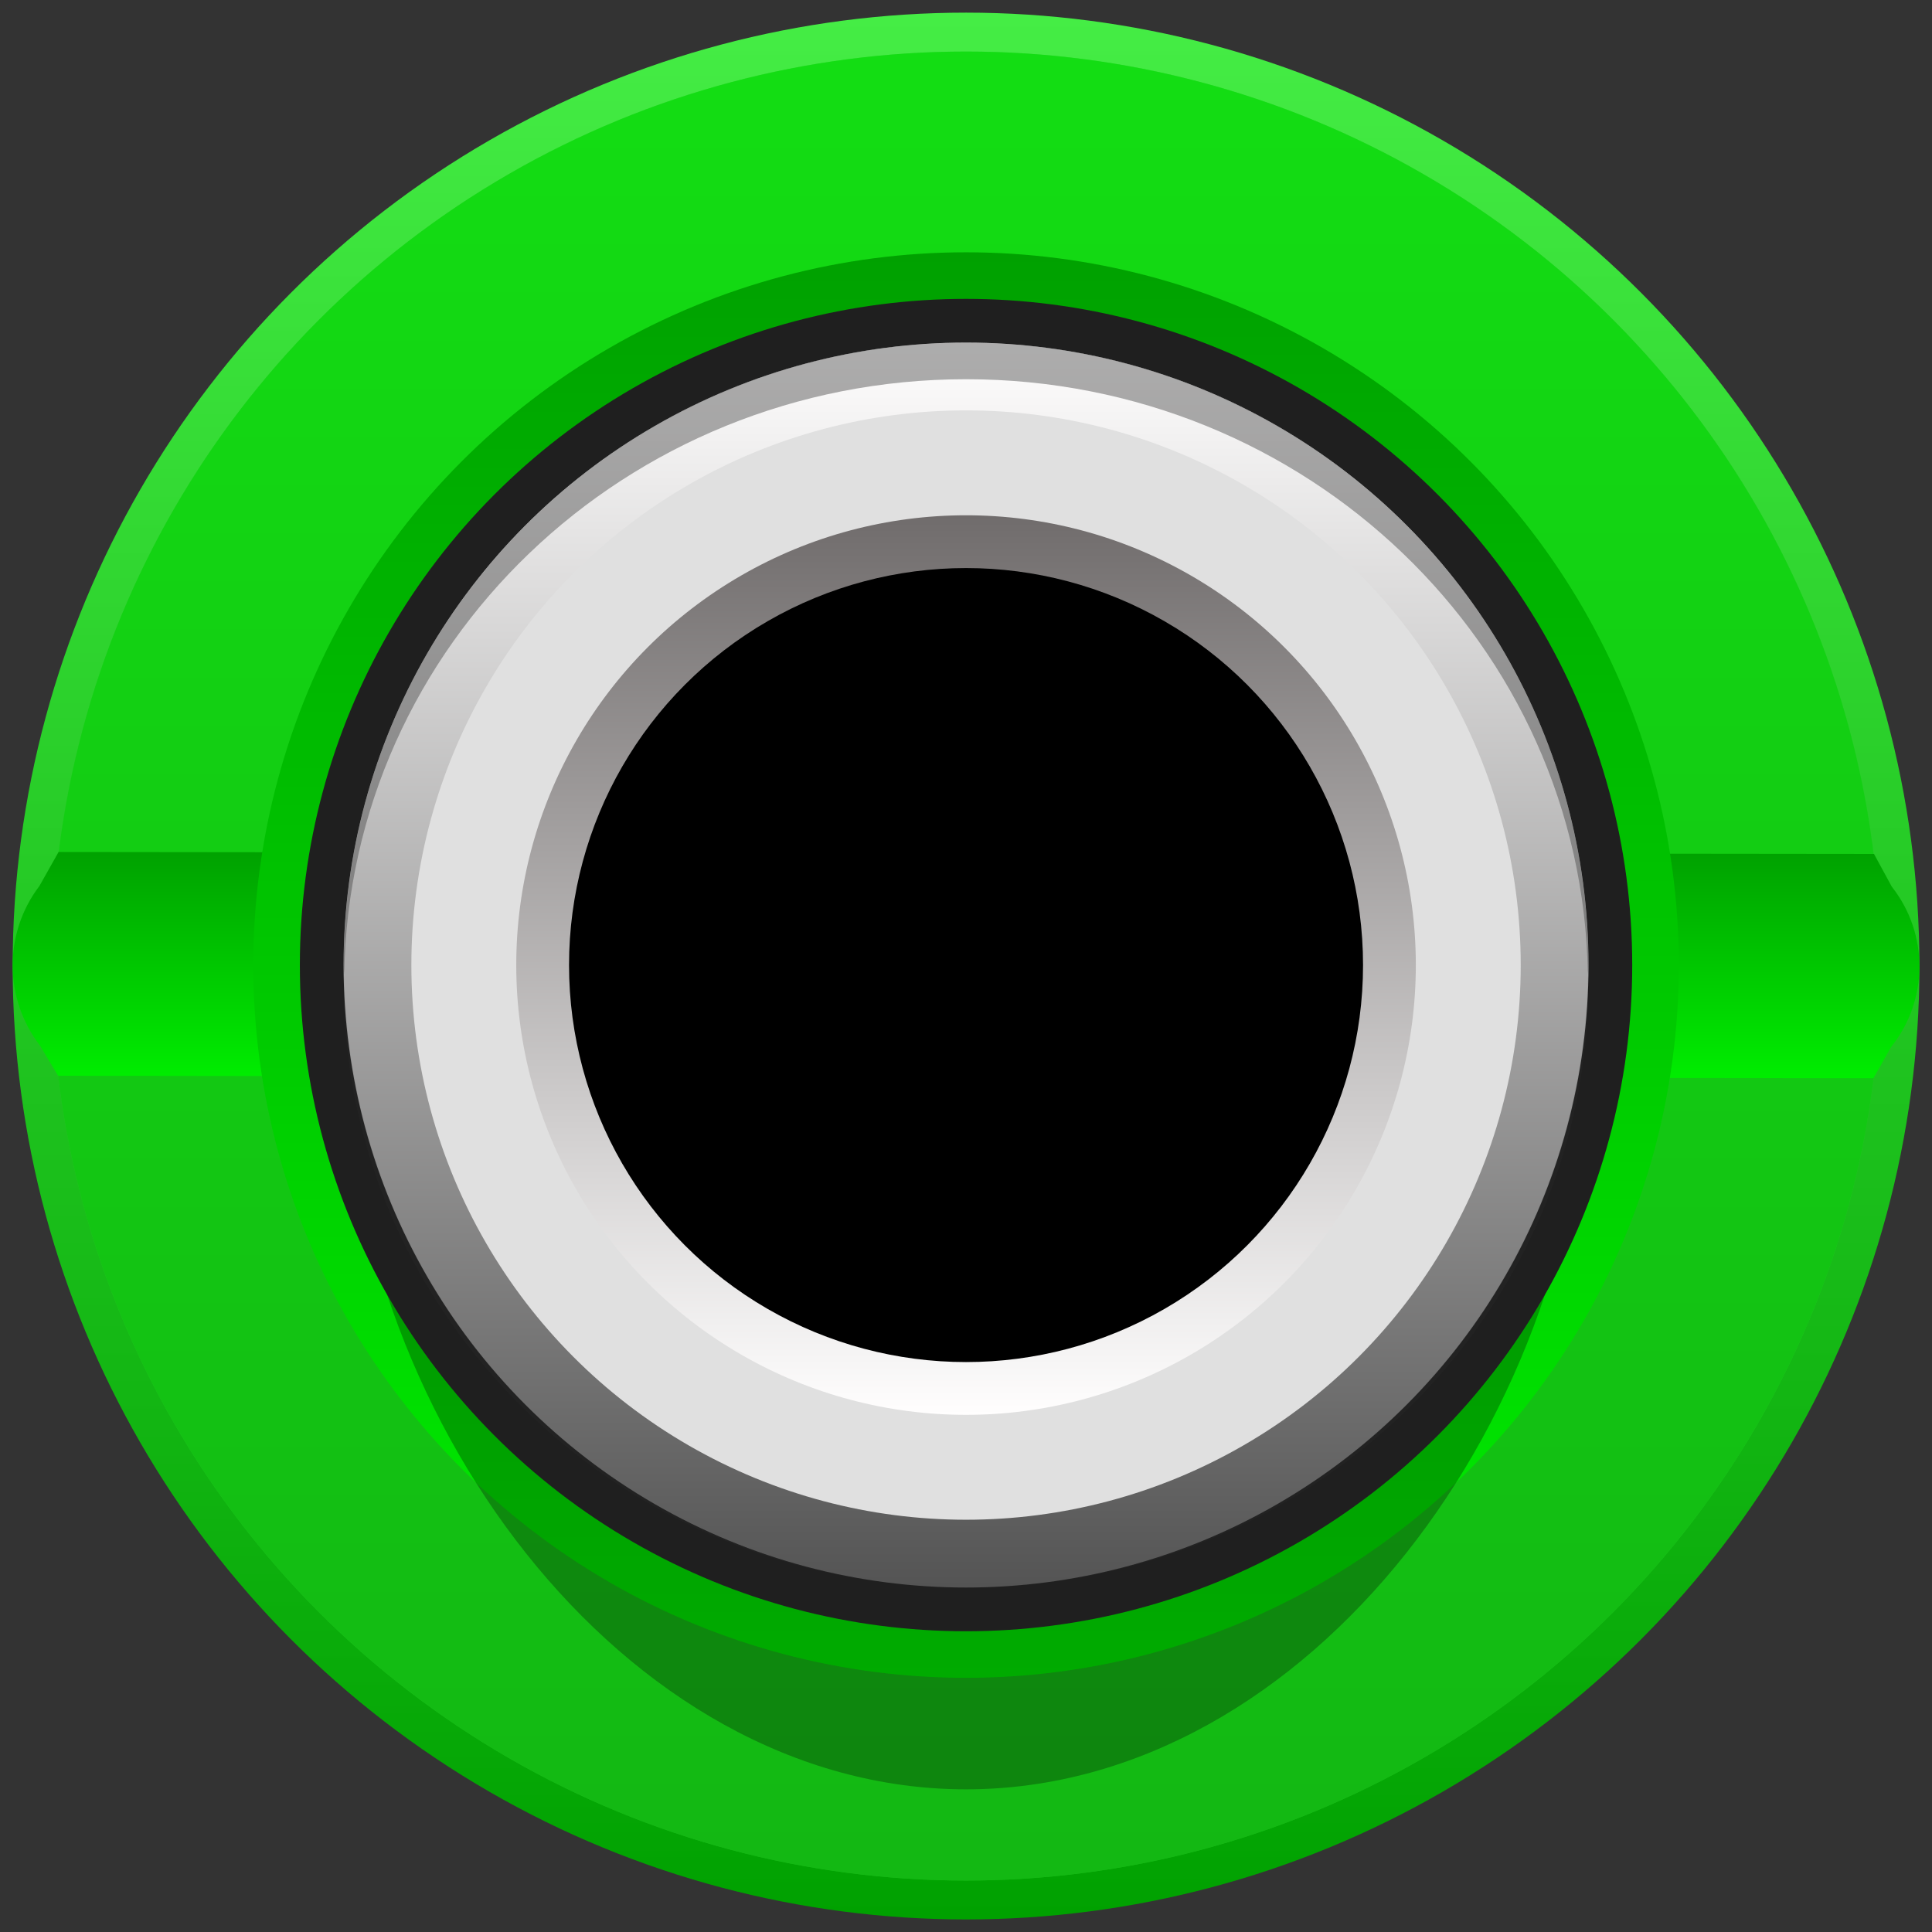 <svg enable-background="new 0 0 23.685 23.685" height="23.685" viewBox="0 0 23.685 23.685" width="23.685" xmlns="http://www.w3.org/2000/svg" xmlns:xlink="http://www.w3.org/1999/xlink"><rect x="0" y="0" width="23.685" height="23.685" fill="#333333" stroke="none"/><linearGradient id="a" gradientTransform="matrix(0 1 -1 0 -4079.454 -1060.846)" gradientUnits="userSpaceOnUse" x1="1061.001" x2="1084.376" y1="-4091.297" y2="-4091.297"><stop offset="0" stop-color="#45ed45"/><stop offset="1" stop-color="#00a100"/></linearGradient><linearGradient id="b"><stop offset="0" stop-color="#00ed00"/><stop offset="1" stop-color="#00a100"/></linearGradient><linearGradient id="c" gradientUnits="userSpaceOnUse" x1="11.843" x2="11.843" xlink:href="#b" y1=".632" y2="23.054"/><linearGradient id="d" gradientTransform="matrix(1 0 0 -1 -47.006 -40.555)" gradientUnits="userSpaceOnUse" x1="58.849" x2="58.849" xlink:href="#b" y1="-53.772" y2="-51"/><linearGradient id="e" gradientTransform="matrix(0 -1 -1 0 -369.661 -1219.74)" gradientUnits="userSpaceOnUse" x1="-1240.31" x2="-1222.833" xlink:href="#b" y1="-381.504" y2="-381.504"/><linearGradient id="f" gradientTransform="matrix(-1 0 0 -1 -1873.013 26.551)" gradientUnits="userSpaceOnUse" x1="-1884.856" x2="-1884.856" y1="22.351" y2="7.089"><stop offset="0" stop-color="#fffefe"/><stop offset="1" stop-color="#545454"/></linearGradient><linearGradient id="g" gradientTransform="matrix(-1 0 0 -1 -1873.013 26.551)" gradientUnits="userSpaceOnUse" x1="-1884.856" x2="-1884.856" y1="9.206" y2="20.234"><stop offset="0" stop-color="#fffefe"/><stop offset="1" stop-color="#706c6c"/></linearGradient><circle cx="11.843" cy="11.843" fill="url(#a)" r="11.688"/><circle cx="11.843" cy="11.843" fill="#27cf27" r="11.211"/><circle cx="11.843" cy="11.843" fill="url(#c)" opacity=".5" r="11.211"/><path d="m.718 10.445-.235.417c-.44.579-.437 1.381.008 1.957l.221.369 22.255.03.217-.384c.46-.573.463-1.387.008-1.964l-.218-.401z" fill="url(#d)"/><circle cx="11.843" cy="11.831" fill="url(#e)" r="8.738"/><path d="m11.843 4.2c4.213 0 7.629 3.782 7.629 8.448s-3.415 9.288-7.629 9.288-7.629-4.622-7.629-9.288 3.415-8.448 7.629-8.448z" opacity=".28"/><circle cx="11.843" cy="11.831" fill="#1f1f1f" r="8.167"/><circle cx="11.843" cy="11.831" fill="url(#f)" r="7.631"/><circle cx="11.843" cy="11.831" fill="#e0e0e0" r="6.8"/><g fill="#404040" opacity=".43"><path d="m11.843 4.649c4.175 0 7.561 3.257 7.623 7.296.001-.038.006-.075.006-.114 0-4.215-3.415-7.631-7.629-7.631s-7.629 3.417-7.629 7.631c0 .038.005.076.006.114.062-4.039 3.448-7.296 7.623-7.296z"/><path d="m4.22 11.945c-.001.037-.006.073-.006.111 0 4.091 3.415 7.407 7.629 7.407-4.175 0-7.561-3.356-7.623-7.517z" opacity=".28"/><path d="m11.843 19.462c4.213 0 7.629-3.316 7.629-7.407 0-.037-.005-.073-.006-.111-.062 4.162-3.448 7.517-7.623 7.517z" opacity=".28"/></g><circle cx="11.843" cy="11.831" fill="url(#g)" r="5.514"/><circle cx="11.843" cy="11.831" r="4.867"/></svg>